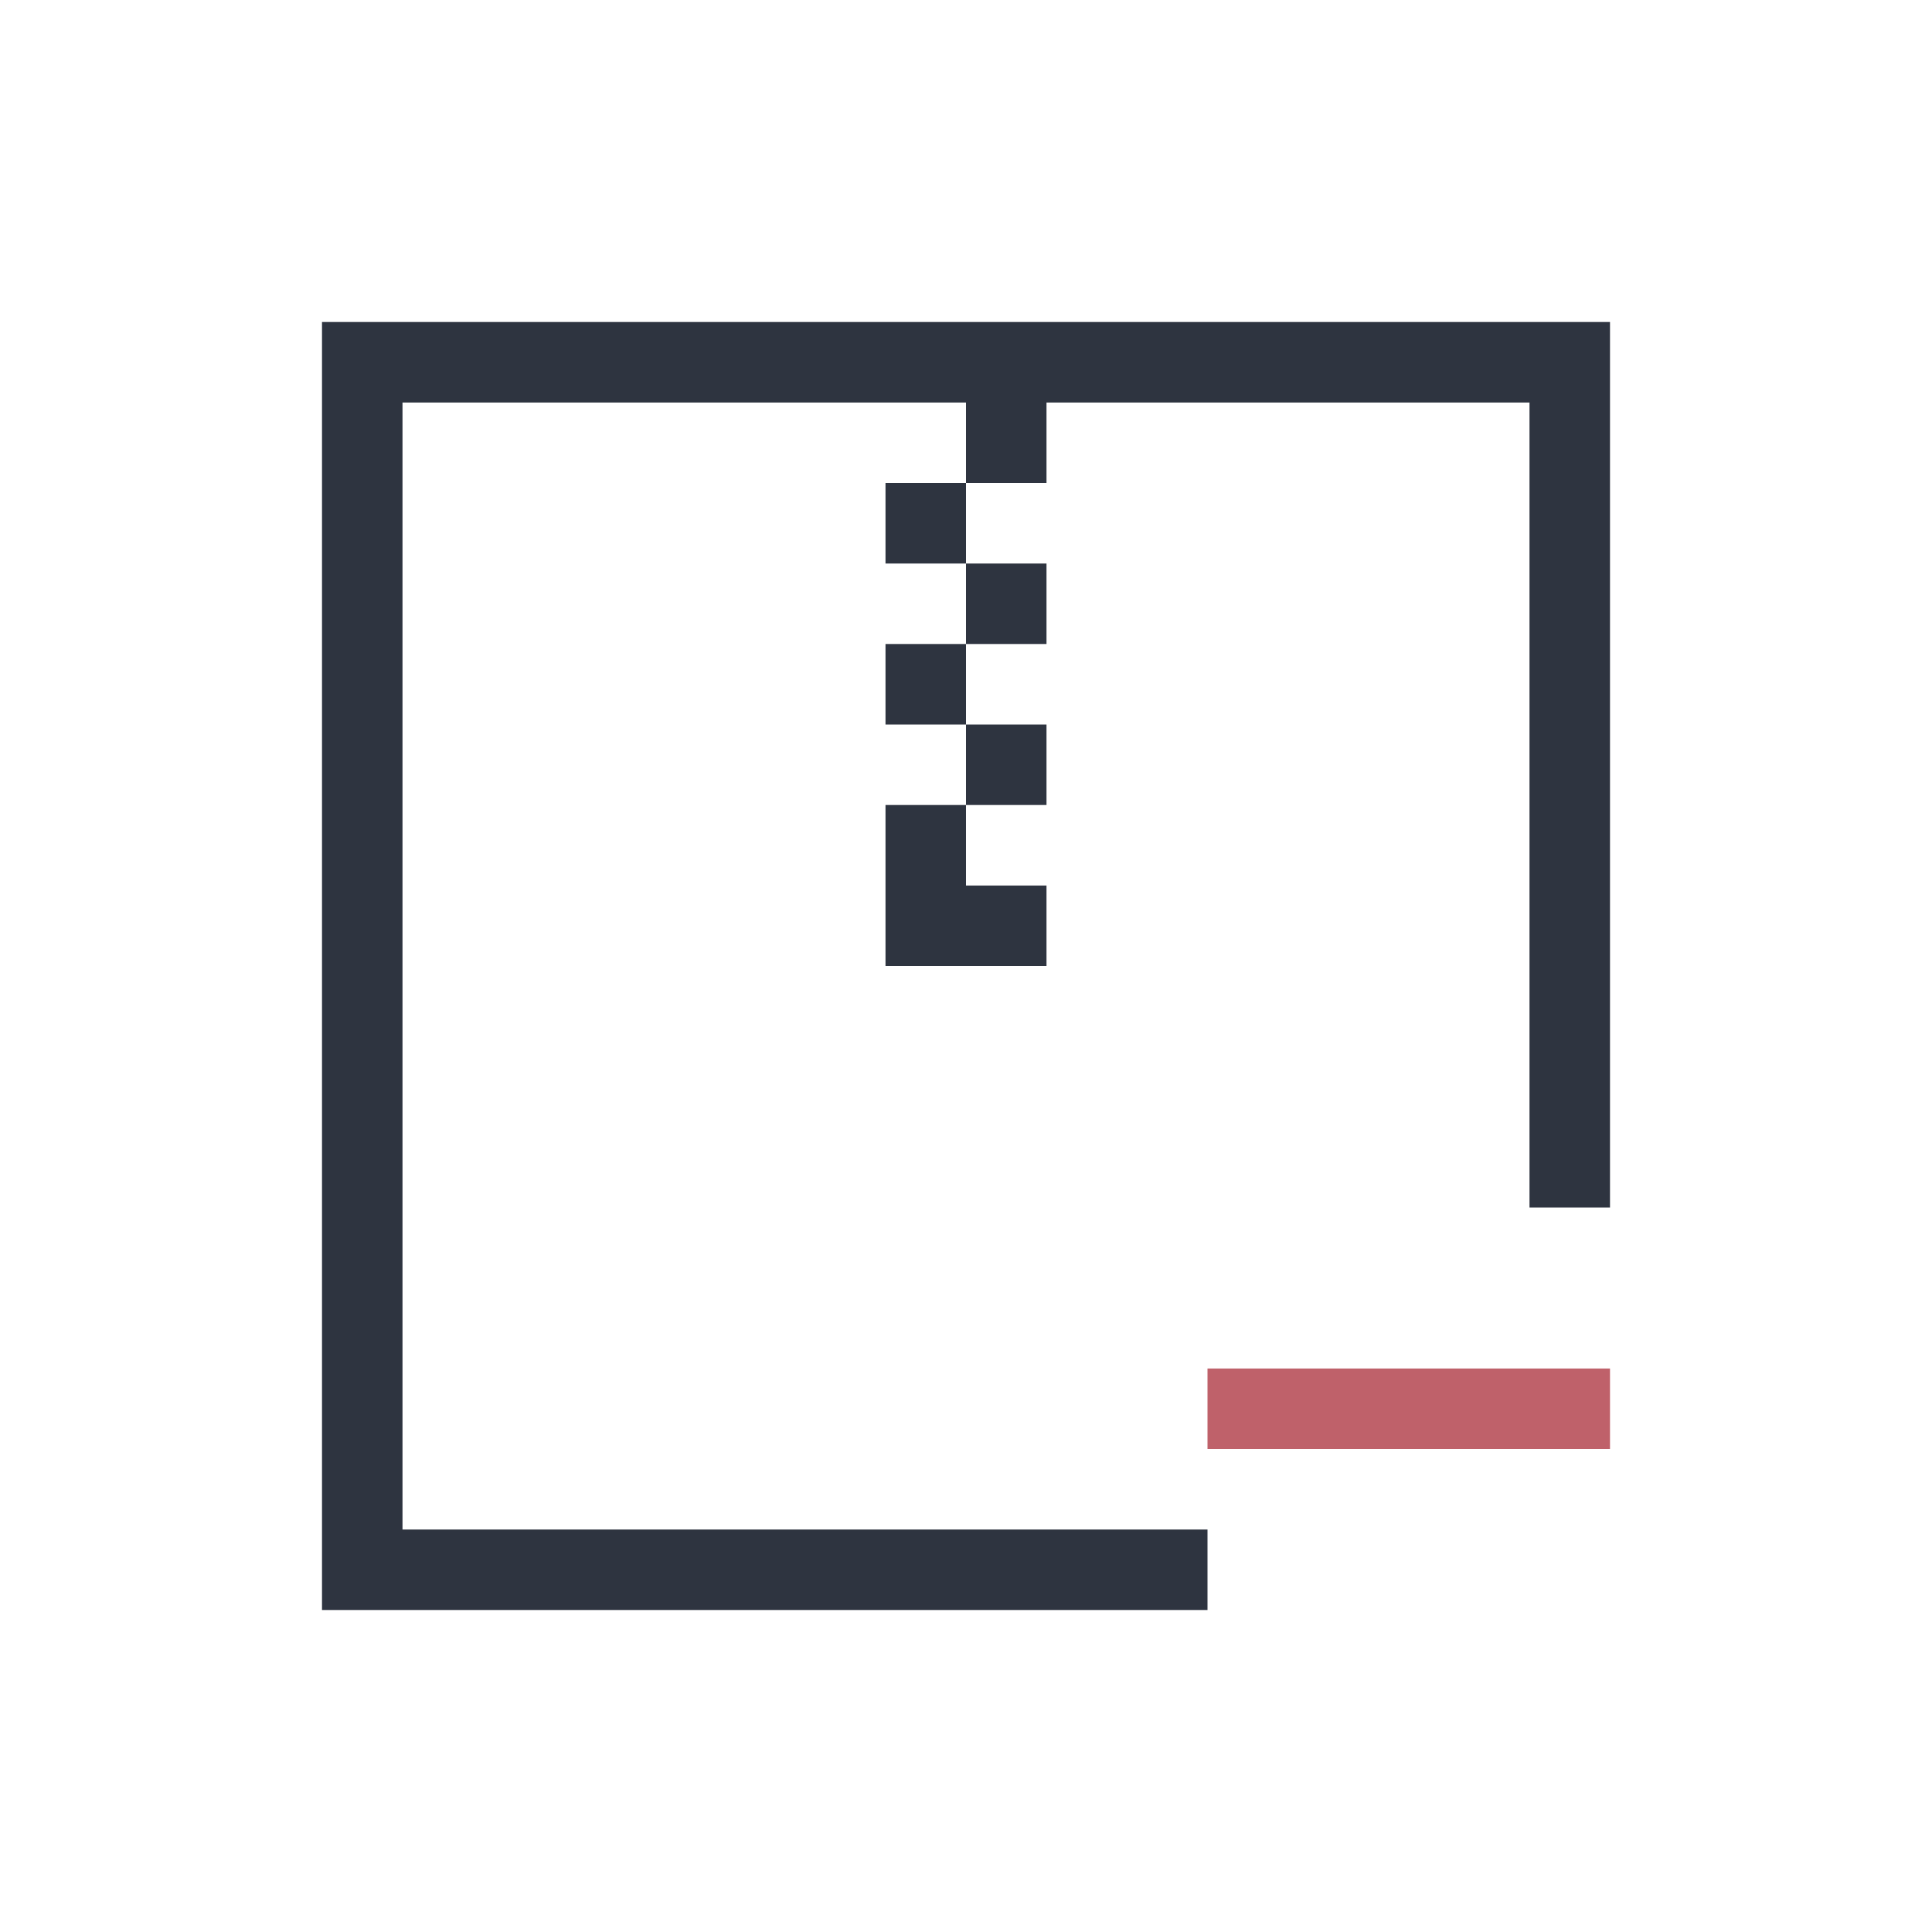 <svg height="24" viewBox="0 0 24 24" width="24" xmlns="http://www.w3.org/2000/svg"><style type="text/css" id="current-color-scheme">.ColorScheme-Text{color:#2e3440;}.ColorScheme-NegativeText{color:#bf616a;}</style><g transform="translate(1 -1)"><path d="m4 4v16h11v-1h-10v-14h7v1h1v-1h6v10h1v-11zm8 2h-1v1h1zm0 1v1h1v-1zm0 1h-1v1h1zm0 1v1h1v-1zm0 1h-1v1 1h2v-1h-1z" style="fill:currentColor;fill-opacity:1;stroke:none" class="ColorScheme-Text" transform="translate(-1 1)"/><path d="m14 18h5v1h-5z" style="fill:currentColor;fill-opacity:1;stroke:none" class="ColorScheme-NegativeText"/></g></svg>